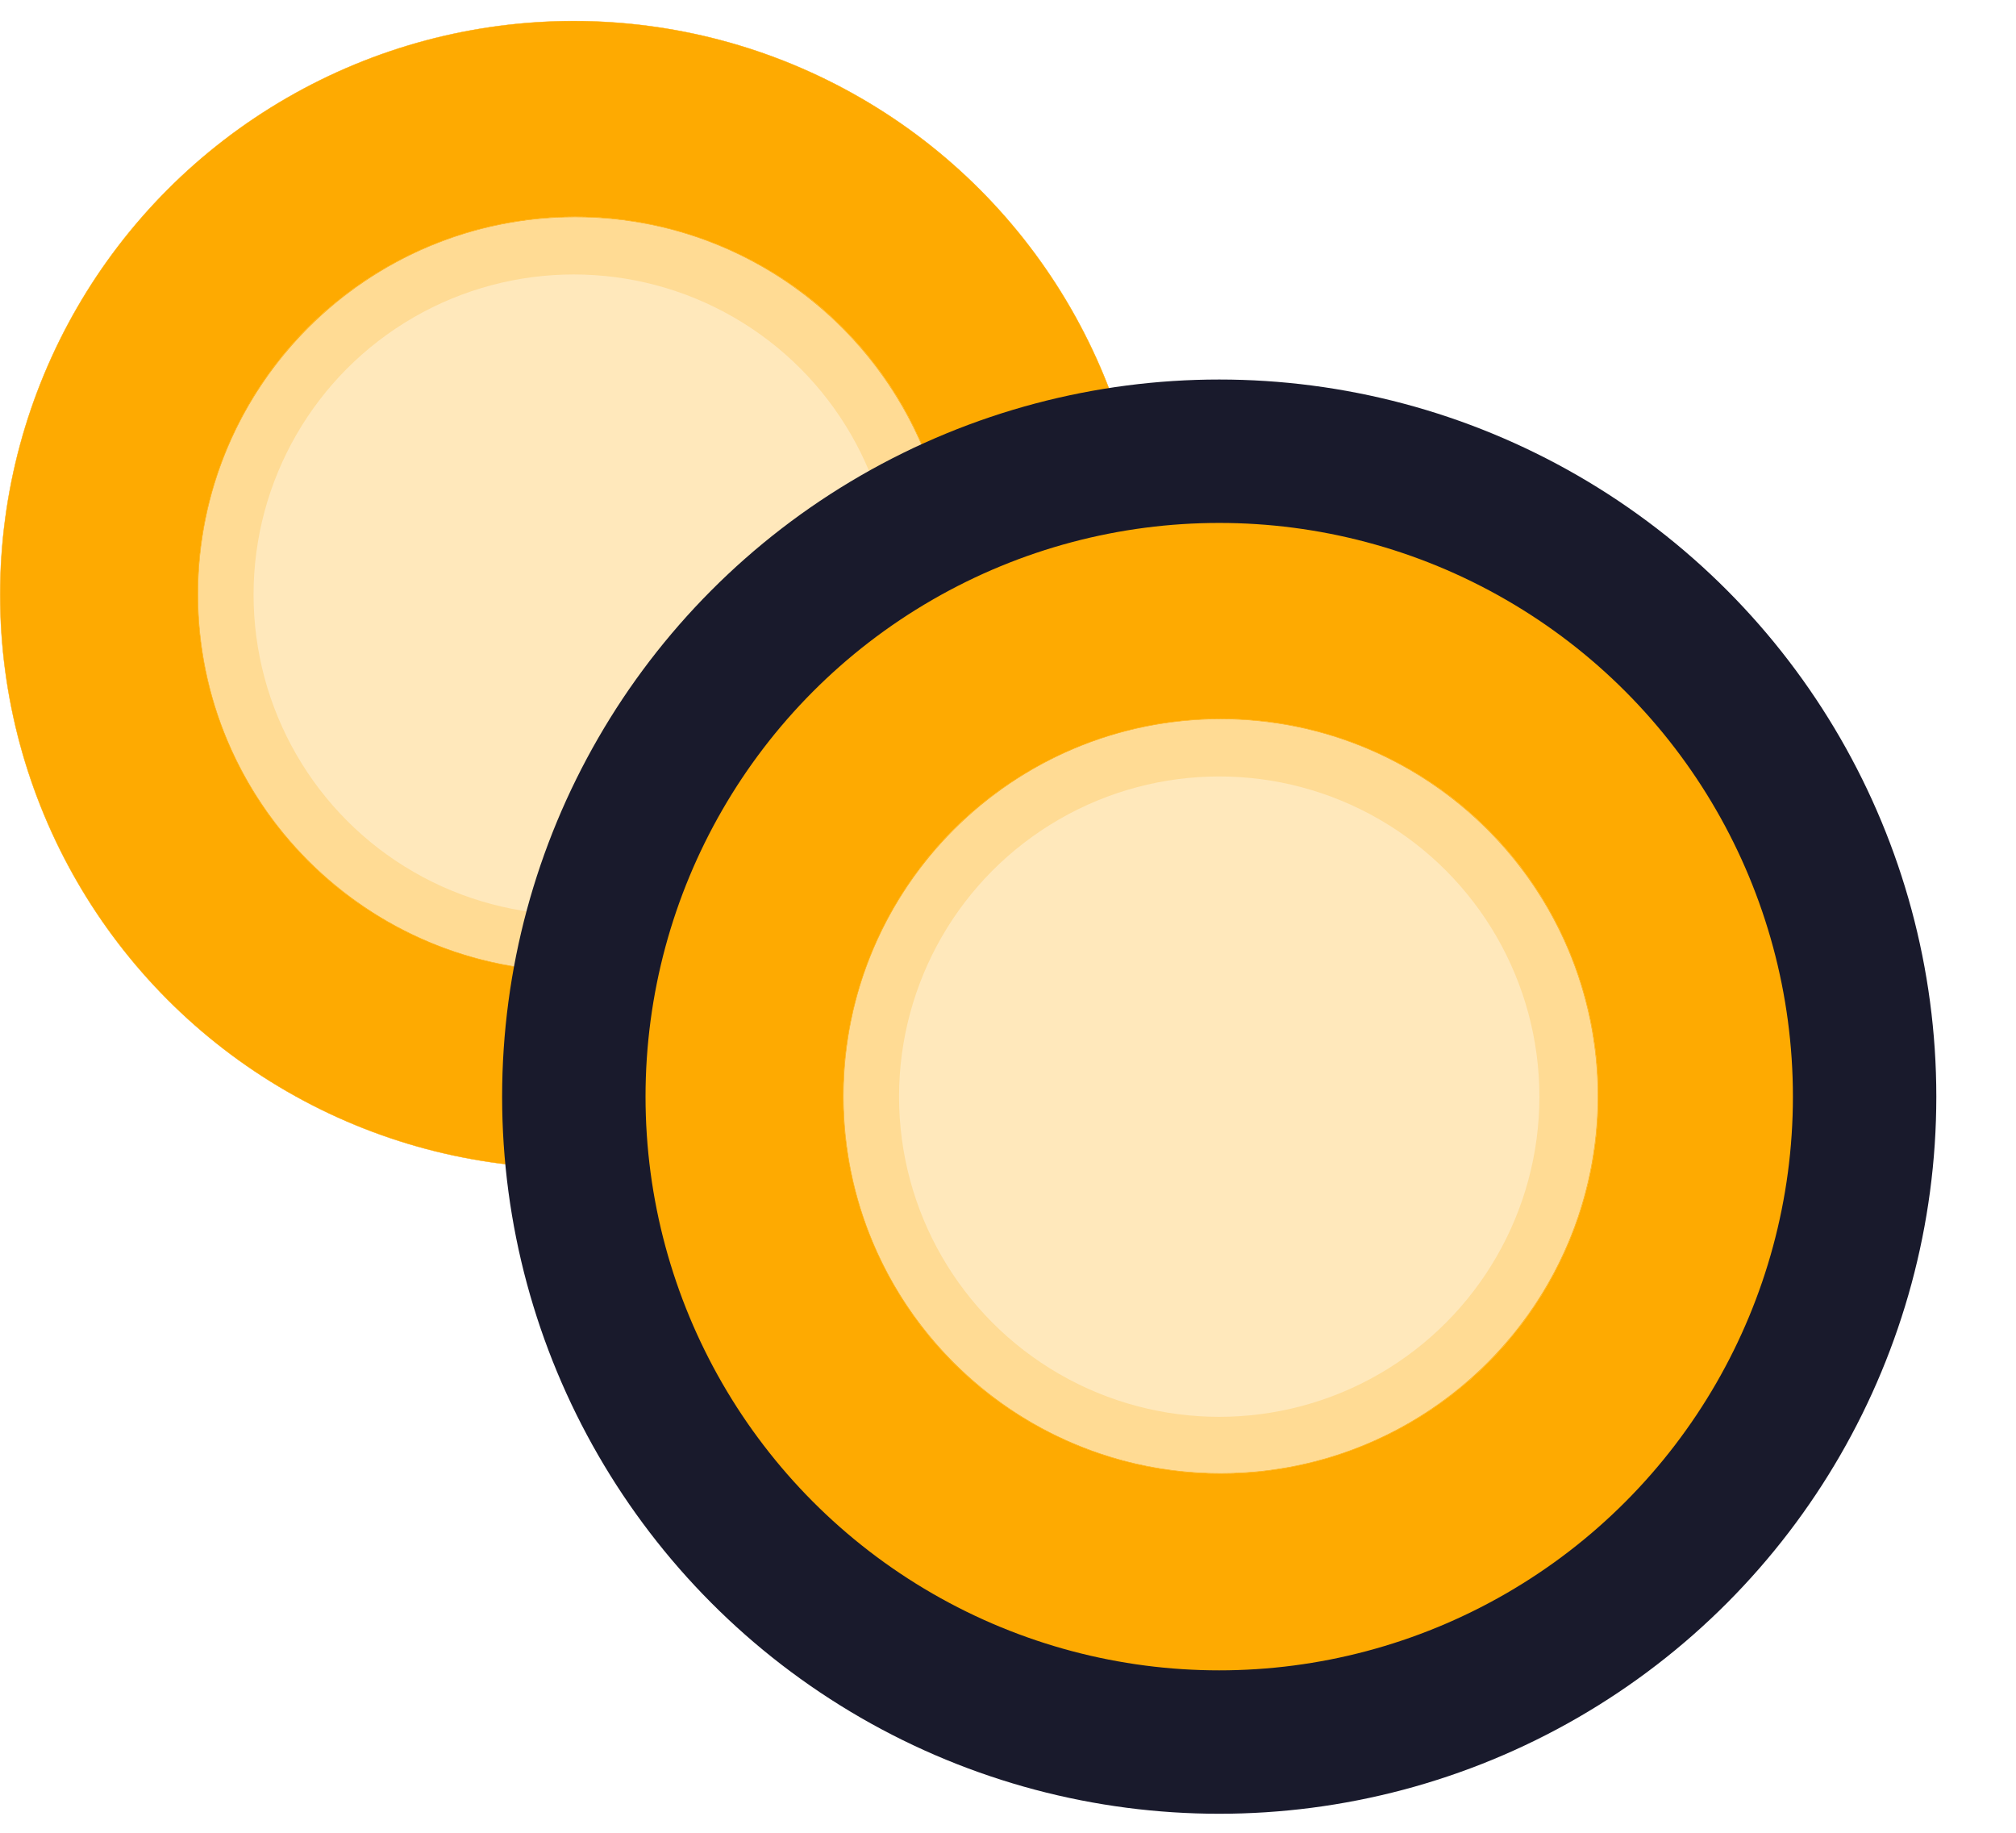 <svg width="22" height="20" viewBox="0 0 22 20" fill="none" xmlns="http://www.w3.org/2000/svg">
<circle cx="6.261" cy="6.489" r="6.259" fill="#FEAA01" stroke="#FEAA01" stroke-width="0.004"/>
<mask id="mask0_4005_2237" style="mask-type:alpha" maskUnits="userSpaceOnUse" x="0" y="0" width="13" height="13">
<circle cx="6.261" cy="6.489" r="6.259" fill="#B84794" stroke="#B84794" stroke-width="0.004"/>
</mask>
<g mask="url(#mask0_4005_2237)">
<g opacity="0.58">
<g style="mix-blend-mode:soft-light" filter="url(#filter0_f_4005_2237)">
<ellipse cx="6.277" cy="6.484" rx="4.12" ry="4.119" fill="white"/>
<path d="M6.276 2.367C8.55 2.367 10.394 4.211 10.394 6.485C10.393 8.758 8.55 10.601 6.276 10.601C4.003 10.601 2.159 8.758 2.159 6.485C2.159 4.211 4.003 2.368 6.276 2.367Z" stroke="#FEAA01" stroke-width="0.005"/>
</g>
<g style="mix-blend-mode:soft-light" filter="url(#filter1_f_4005_2237)">
<ellipse cx="6.277" cy="6.484" rx="4.12" ry="4.119" fill="white"/>
<path d="M6.276 2.367C8.55 2.367 10.394 4.211 10.394 6.485C10.393 8.758 8.55 10.601 6.276 10.601C4.003 10.601 2.159 8.758 2.159 6.485C2.159 4.211 4.003 2.368 6.276 2.367Z" stroke="#FEAA01" stroke-width="0.005"/>
</g>
</g>
</g>
<g style="mix-blend-mode:soft-light" opacity="0.36">
<circle cx="6.261" cy="6.489" r="3.494" fill="white"/>
</g>
<circle cx="13.305" cy="11.967" r="7.043" fill="#FEAA01" stroke="#191A2C" stroke-width="1.565"/>
<mask id="mask1_4005_2237" style="mask-type:alpha" maskUnits="userSpaceOnUse" x="7" y="5" width="13" height="14">
<circle cx="13.305" cy="11.967" r="6.259" fill="#B84794" stroke="#B84794" stroke-width="0.004"/>
</mask>
<g mask="url(#mask1_4005_2237)">
<g opacity="0.58">
<g style="mix-blend-mode:soft-light" filter="url(#filter2_f_4005_2237)">
<ellipse cx="13.321" cy="11.962" rx="4.12" ry="4.119" fill="white"/>
<path d="M13.32 7.845C15.594 7.845 17.438 9.689 17.438 11.962C17.437 14.236 15.594 16.079 13.32 16.079C11.047 16.078 9.203 14.236 9.203 11.962C9.203 9.689 11.047 7.845 13.32 7.845Z" stroke="#FEAA01" stroke-width="0.005"/>
</g>
<g style="mix-blend-mode:soft-light" filter="url(#filter3_f_4005_2237)">
<ellipse cx="13.321" cy="11.962" rx="4.12" ry="4.119" fill="white"/>
<path d="M13.32 7.845C15.594 7.845 17.438 9.689 17.438 11.962C17.437 14.236 15.594 16.079 13.32 16.079C11.047 16.078 9.203 14.236 9.203 11.962C9.203 9.689 11.047 7.845 13.32 7.845Z" stroke="#FEAA01" stroke-width="0.005"/>
</g>
</g>
</g>
<g style="mix-blend-mode:soft-light" opacity="0.36">
<circle cx="13.305" cy="11.967" r="3.494" fill="white"/>
</g>
<defs>
<filter id="filter0_f_4005_2237" x="-0.491" y="-0.282" width="13.535" height="13.534" filterUnits="userSpaceOnUse" color-interpolation-filters="sRGB">
<feFlood flood-opacity="0" result="BackgroundImageFix"/>
<feBlend mode="normal" in="SourceGraphic" in2="BackgroundImageFix" result="shape"/>
<feGaussianBlur stdDeviation="1.324" result="effect1_foregroundBlur_4005_2237"/>
</filter>
<filter id="filter1_f_4005_2237" x="-0.491" y="-0.282" width="13.535" height="13.534" filterUnits="userSpaceOnUse" color-interpolation-filters="sRGB">
<feFlood flood-opacity="0" result="BackgroundImageFix"/>
<feBlend mode="normal" in="SourceGraphic" in2="BackgroundImageFix" result="shape"/>
<feGaussianBlur stdDeviation="1.324" result="effect1_foregroundBlur_4005_2237"/>
</filter>
<filter id="filter2_f_4005_2237" x="6.553" y="5.195" width="13.535" height="13.534" filterUnits="userSpaceOnUse" color-interpolation-filters="sRGB">
<feFlood flood-opacity="0" result="BackgroundImageFix"/>
<feBlend mode="normal" in="SourceGraphic" in2="BackgroundImageFix" result="shape"/>
<feGaussianBlur stdDeviation="1.324" result="effect1_foregroundBlur_4005_2237"/>
</filter>
<filter id="filter3_f_4005_2237" x="6.553" y="5.195" width="13.535" height="13.534" filterUnits="userSpaceOnUse" color-interpolation-filters="sRGB">
<feFlood flood-opacity="0" result="BackgroundImageFix"/>
<feBlend mode="normal" in="SourceGraphic" in2="BackgroundImageFix" result="shape"/>
<feGaussianBlur stdDeviation="1.324" result="effect1_foregroundBlur_4005_2237"/>
</filter>
</defs>
</svg>
